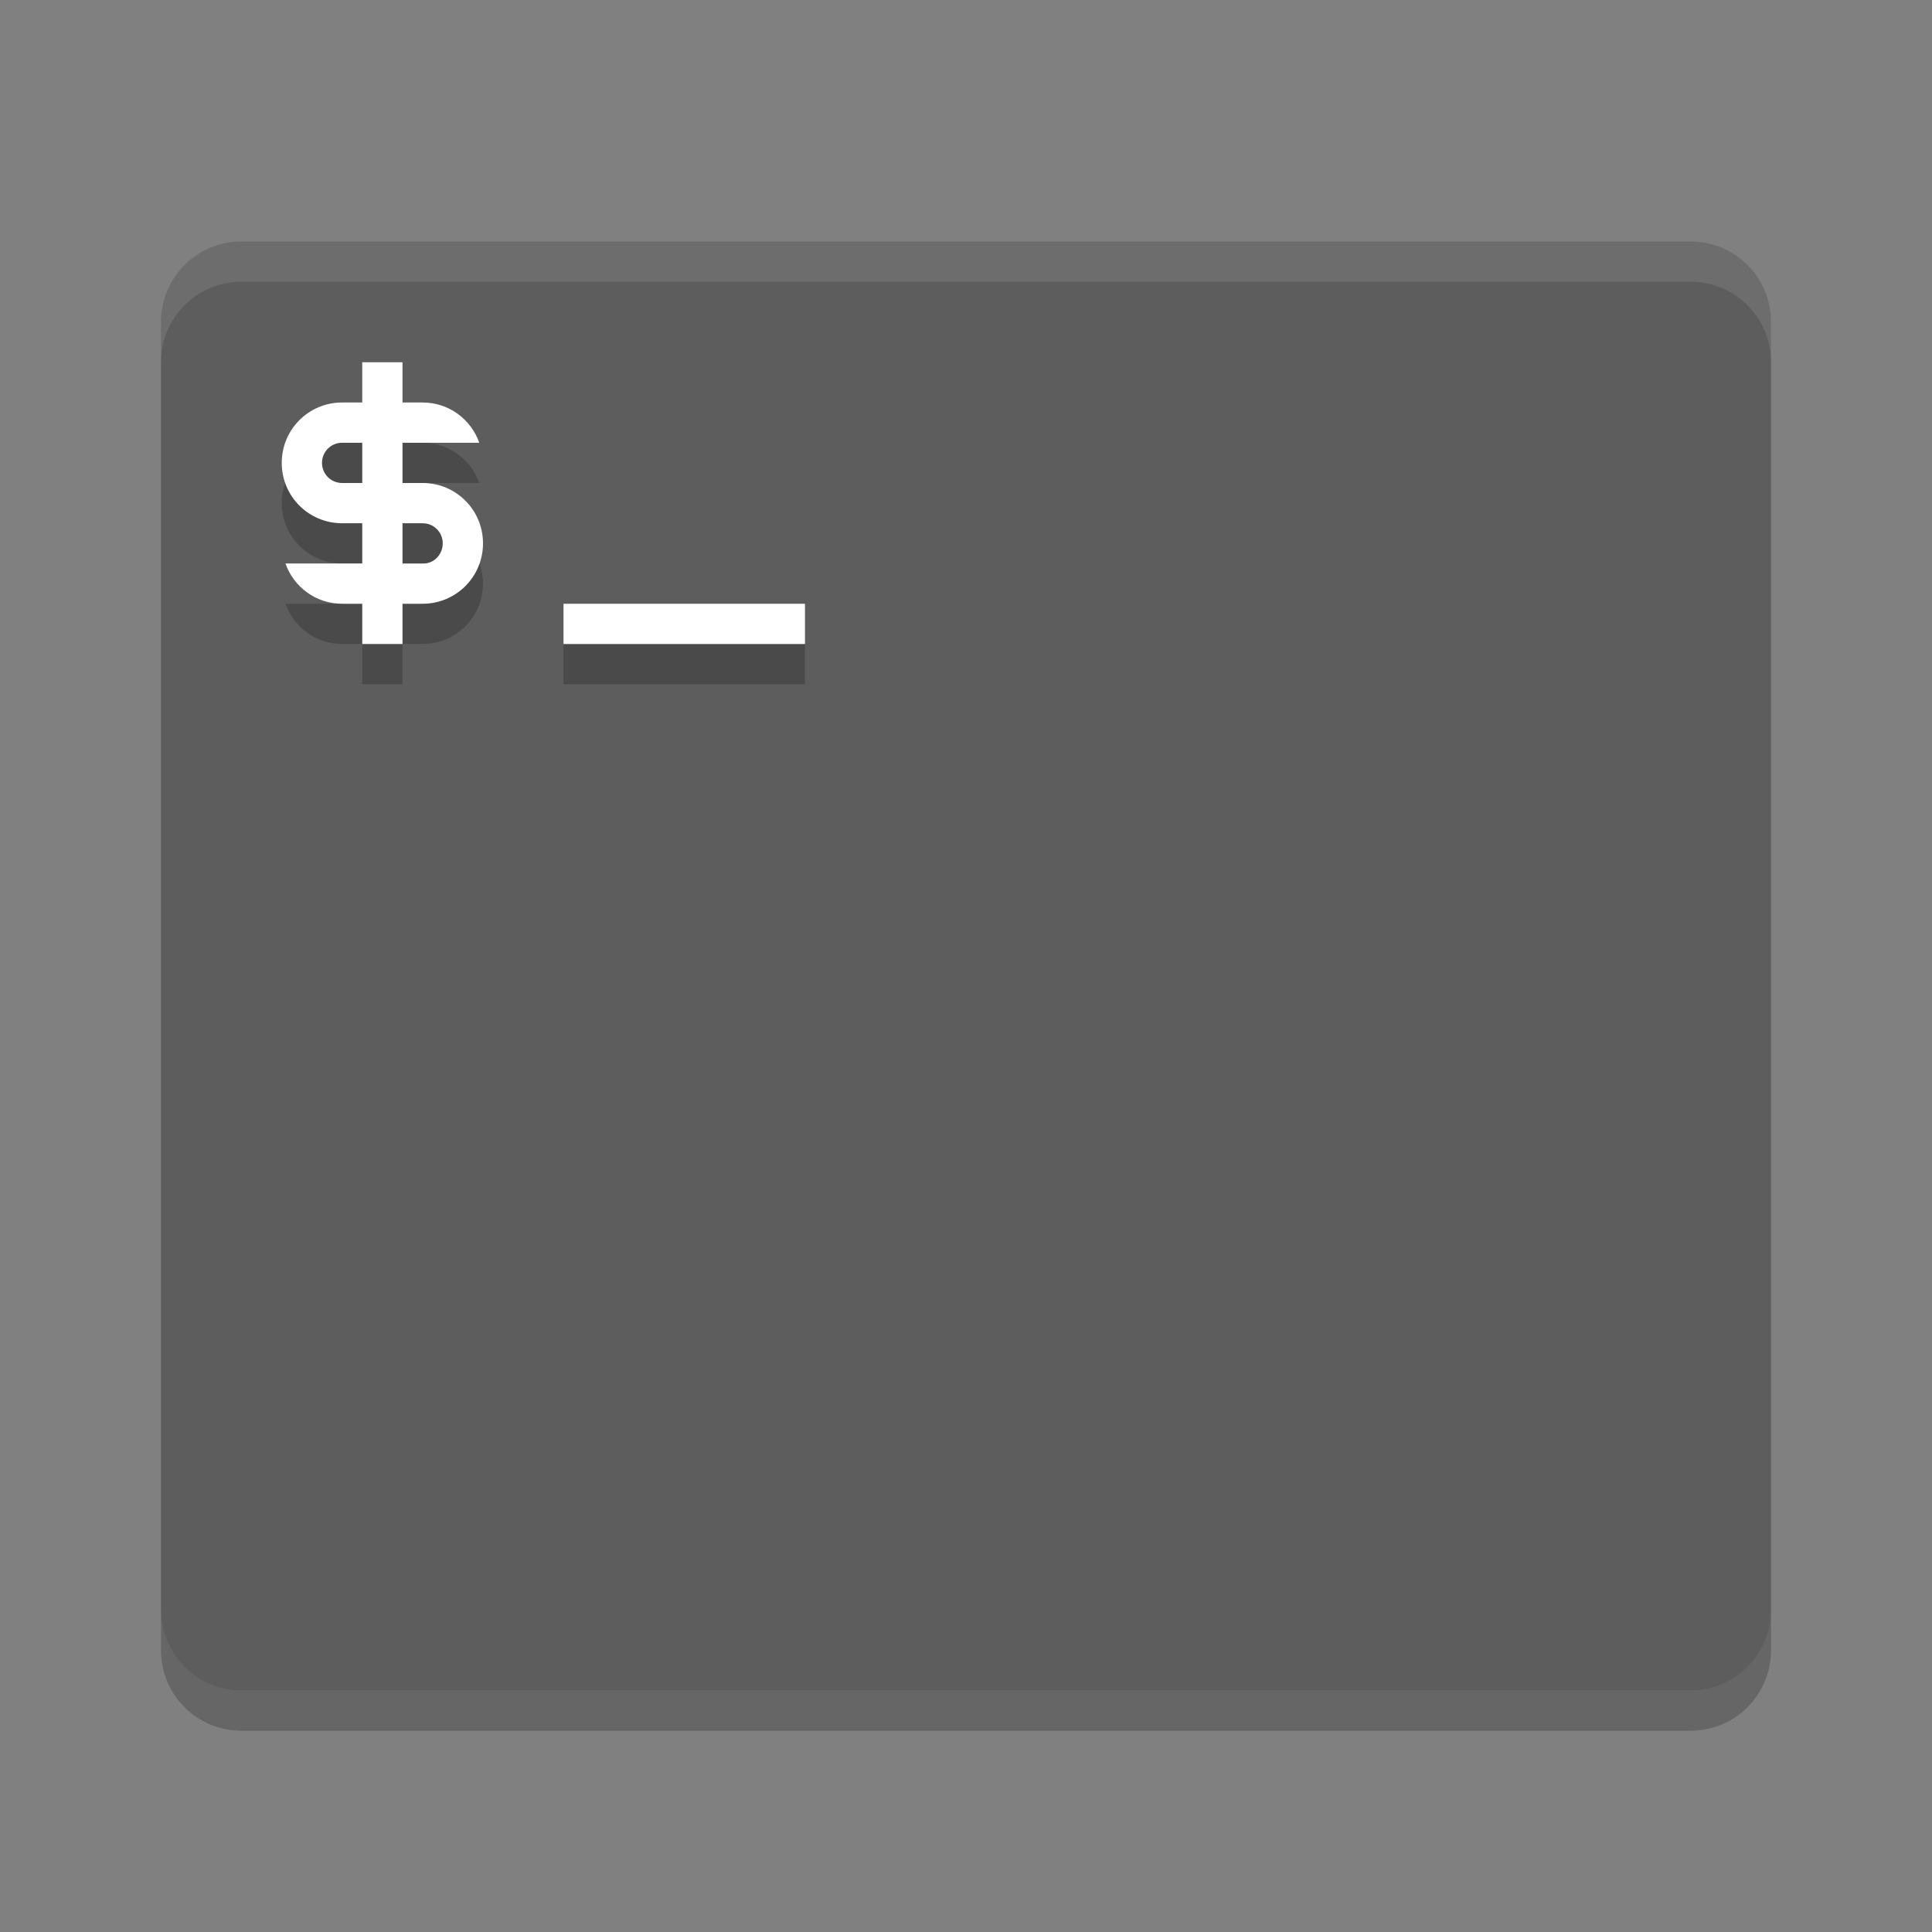 <?xml version="1.0" encoding="UTF-8" standalone="no"?>
<svg xmlns="http://www.w3.org/2000/svg" height="48" width="48" version="1">
 <rect width="100%" height="100%" fill="#808080" stroke="none"/>
 <path d="m44 40v-32c0-1.108-0.892-2-2-2h-36c-1.108 0-2 0.892-2 2v32c0 1.108 0.892 2 2 2h36c1.108 0 2-0.892 2-2z" fill="#5d5d5d"/>
 <path opacity=".1" d="m6 6c-1.108 0-2 0.892-2 2v1c0-1.108 0.892-2 2-2h36c1.108 0 2 0.892 2 2v-1c0-1.108-0.892-2-2-2h-36z" fill="#fff"/>
 <path opacity=".2" d="m4 40v1c0 1.108 0.892 2 2 2h36c1.108 0 2-0.892 2-2v-1c0 1.108-0.892 2-2 2h-36c-1.108 0-2-0.892-2-2z"/>
 <g opacity=".2" style="enable-background:new" transform="translate(-145,-236)">
  <path style="color:#bebebe;enable-background:accumulate" d="m9 9v1h-0.5c-0.831 0-1.5 0.669-1.5 1.5s0.669 1.5 1.5 1.5h0.5v1h-0.5-1.408c0.206 0.582 0.754 1 1.408 1h0.5v1h1v-1h0.5c0.831 0 1.5-0.669 1.5-1.5s-0.669-1.5-1.5-1.5h-0.5v-1h0.5 1.408c-0.206-0.582-0.754-1-1.408-1h-0.5v-1h-1zm-0.5 2h0.5v1h-0.5c-0.277 0-0.5-0.223-0.5-0.5s0.223-0.5 0.5-0.5zm1.5 2h0.5c0.277 0 0.5 0.223 0.5 0.5s-0.223 0.513-0.5 0.5h-0.5v-1zm4 2v1h6v-1h-6z" transform="translate(145,237)"/>
 </g>
 <g style="enable-background:new" transform="translate(-145,-237)" fill="#fff">
  <path style="color:#bebebe;enable-background:accumulate" d="m9 9v1h-0.5c-0.831 0-1.5 0.669-1.5 1.5s0.669 1.5 1.5 1.5h0.5v1h-0.5-1.408c0.206 0.582 0.754 1 1.408 1h0.5v1h1v-1h0.5c0.831 0 1.5-0.669 1.5-1.5s-0.669-1.5-1.5-1.5h-0.5v-1h0.5 1.408c-0.206-0.582-0.754-1-1.408-1h-0.5v-1h-1zm-0.5 2h0.5v1h-0.5c-0.277 0-0.5-0.223-0.5-0.5s0.223-0.5 0.5-0.5zm1.5 2h0.5c0.277 0 0.5 0.223 0.5 0.5s-0.223 0.513-0.5 0.5h-0.5v-1zm4 2v1h6v-1h-6z" transform="translate(145,237)"/>
 </g>
</svg>
